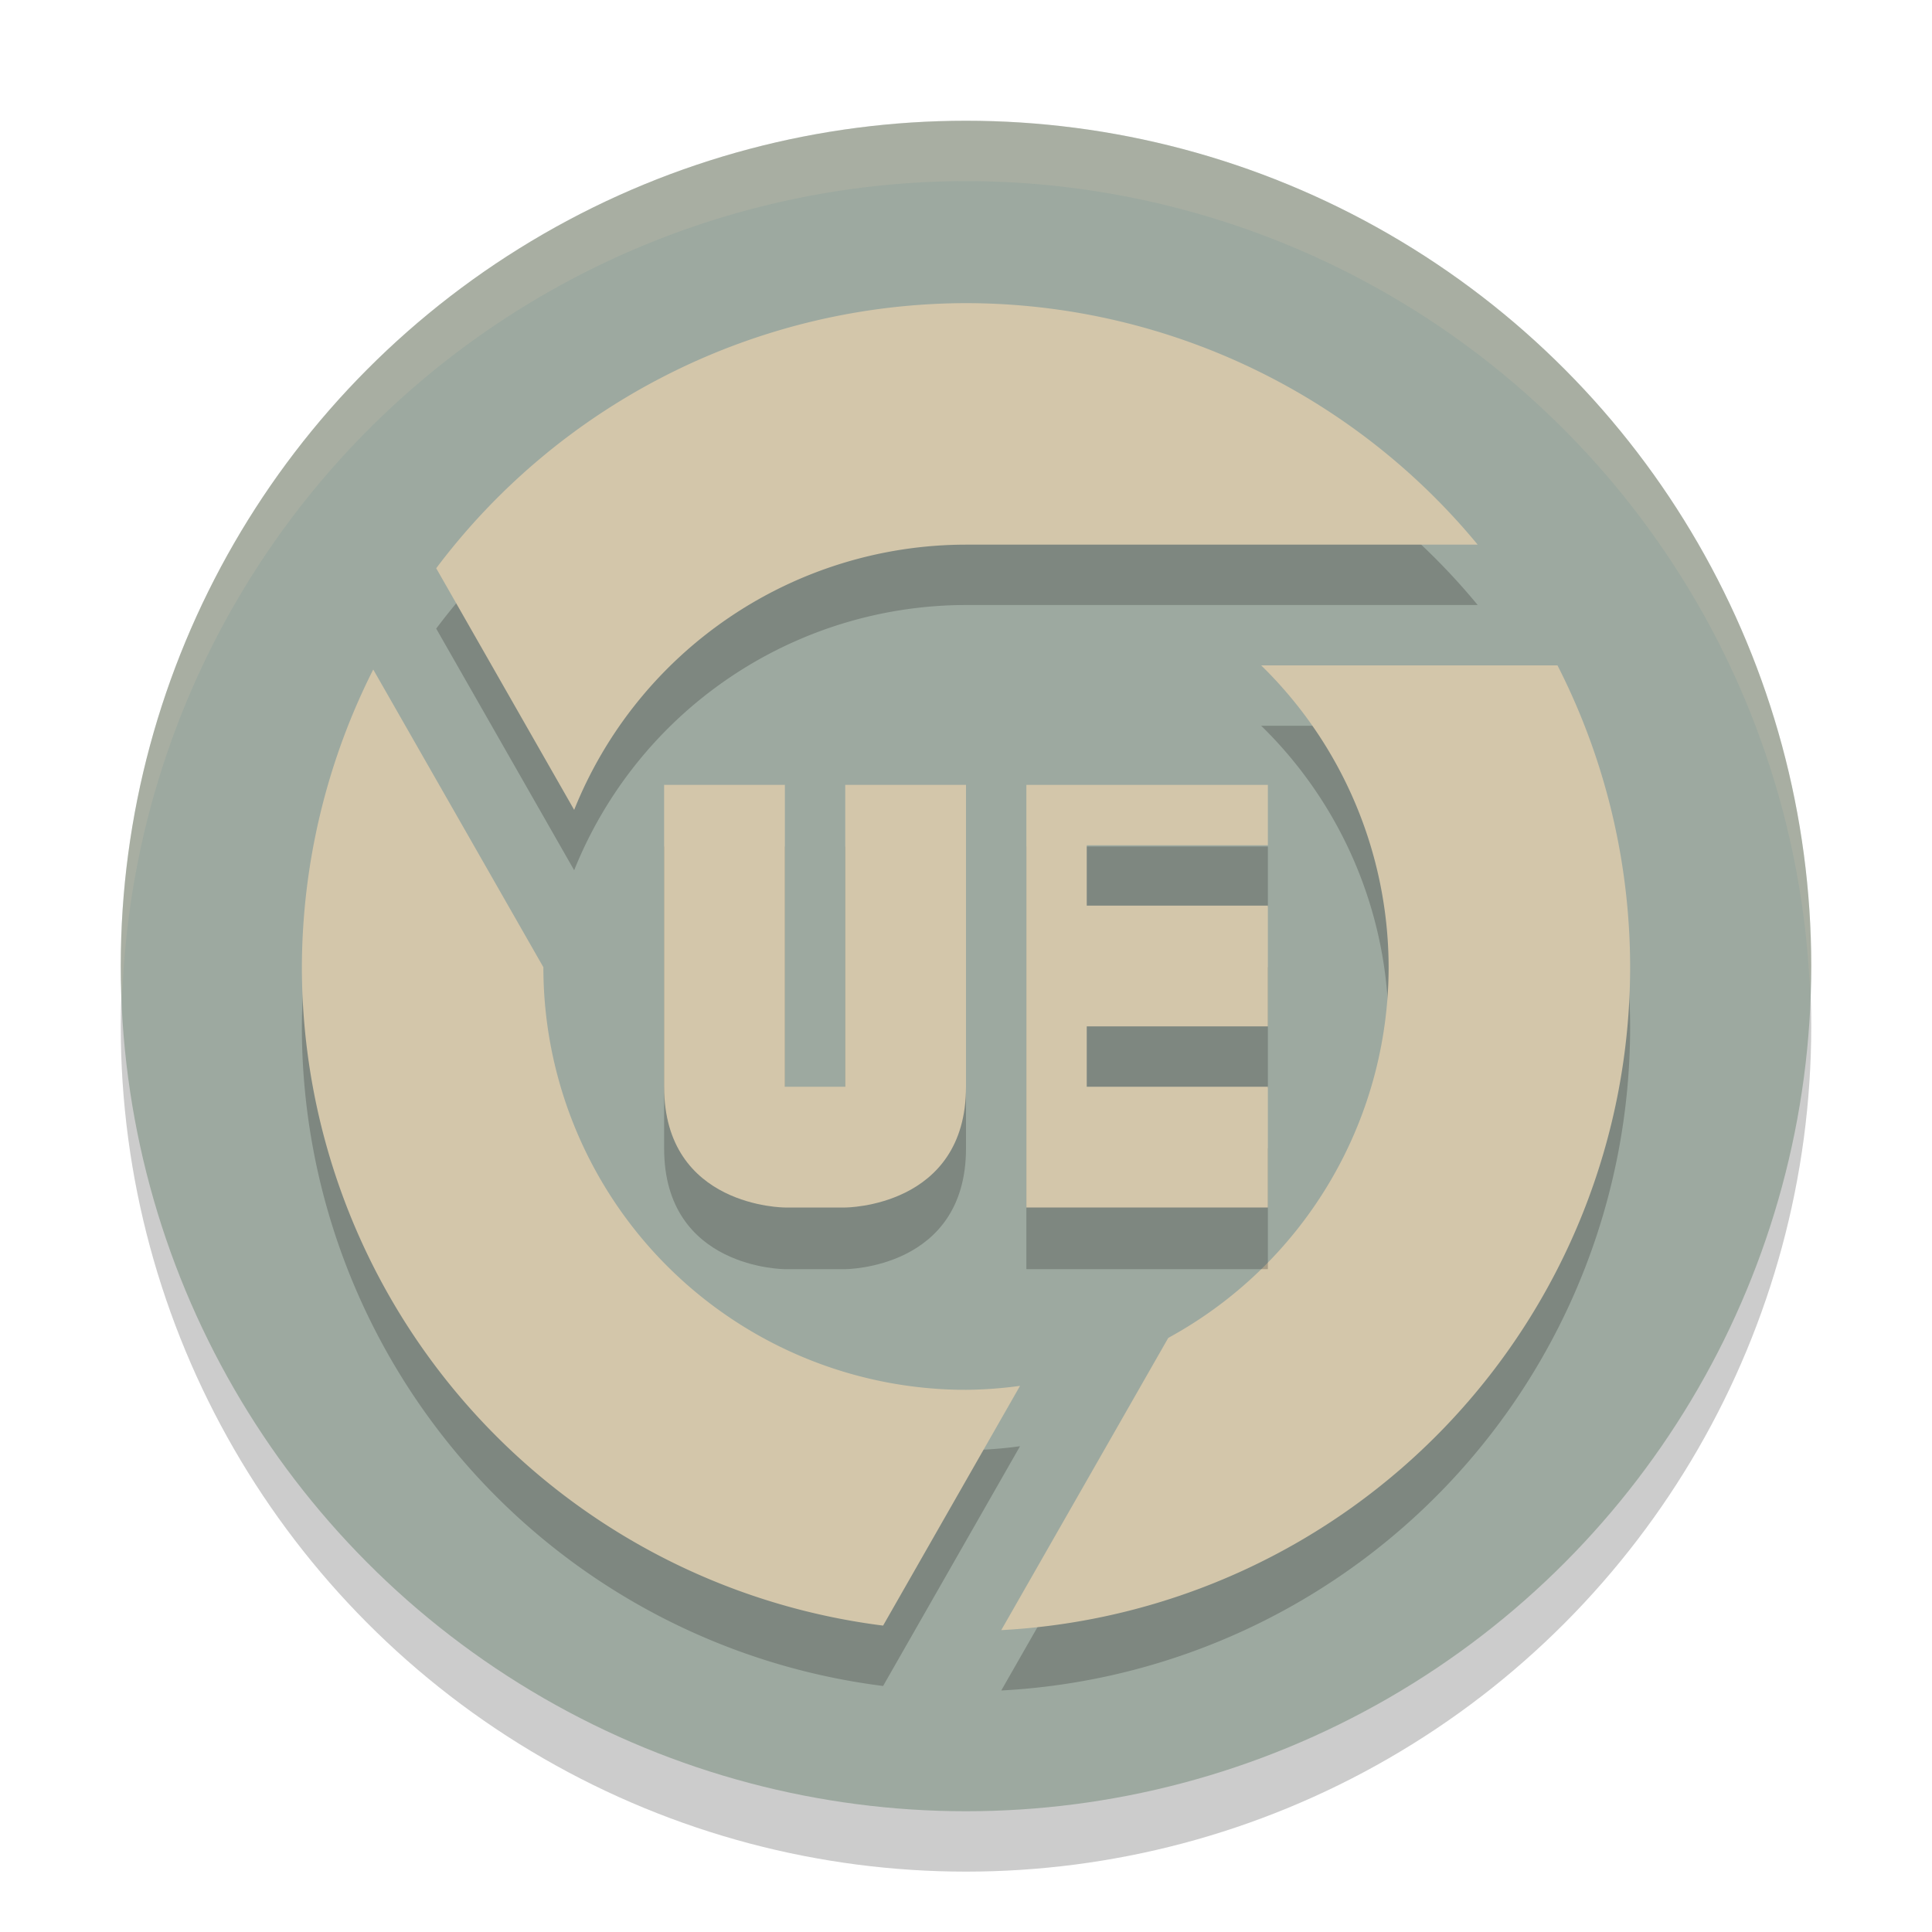 <svg width="32" height="32" version="1.1" xmlns="http://www.w3.org/2000/svg">
 <circle cx="16" cy="17" r="14" style="opacity:.2"/>
 <circle cx="16" cy="16" r="14" style="fill:#9da9a0"/>
 <path d="M 16,2 A 14,14 0 0 0 2,16 14,14 0 0 0 2.022,16.586 14,14 0 0 1 16,3 14,14 0 0 1 29.979,16.414 14,14 0 0 0 30,16 14,14 0 0 0 16,2 Z" style="fill:#d3c6aa;opacity:.2"/>
 <path d="m16 6.021a11 11 0 0 0-8.775 4.391l2.285 4.002a7 7 0 0 1 6.49-4.393h8.475a11 11 0 0 0-8.475-4zm4.889 6a7 7 0 0 1 2.111 5 7 7 0 0 1-3.65 6.139l-2.766 4.84a11 11 0 0 0 10.416-10.979 11 11 0 0 0-1.203-5zm-14.707 0.068a11 11 0 0 0-1.182 4.932 11 11 0 0 0 9.627 10.904l2.268-3.971a7 7 0 0 1-0.895 0.066 7 7 0 0 1-7-7z" style="opacity:.2"/>
 <path d="m16 5.021a11 11 0 0 0-8.775 4.391l2.285 4.002a7 7 0 0 1 6.49-4.393h8.475a11 11 0 0 0-8.475-4zm4.889 6a7 7 0 0 1 2.111 5 7 7 0 0 1-3.65 6.139l-2.766 4.84a11 11 0 0 0 10.416-10.979 11 11 0 0 0-1.203-5zm-14.707 0.068a11 11 0 0 0-1.182 4.932 11 11 0 0 0 9.627 10.904l2.268-3.971a7 7 0 0 1-0.895 0.066 7 7 0 0 1-7-7z" style="fill:#d3c6aa"/>
 <path d="m11 14.021h2v5h1v-5h2v5c0 2-2 2-2 2h-1s-2 0-2-2v-5z" style="opacity:.2"/>
 <path d="m11 13h2v5h1v-5h2v5c0 2-2 2-2 2h-1s-2 0-2-2v-5z" style="fill:#d3c6aa"/>
 <path d="m17 14.021v7h4v-2h-3v-1h3v-2h-3v-1h3v-1z" style="opacity:.2"/>
 <path d="m17 13v7h4v-2h-3v-1h3v-2h-3v-1h3v-1z" style="fill:#d3c6aa"/>
</svg>
